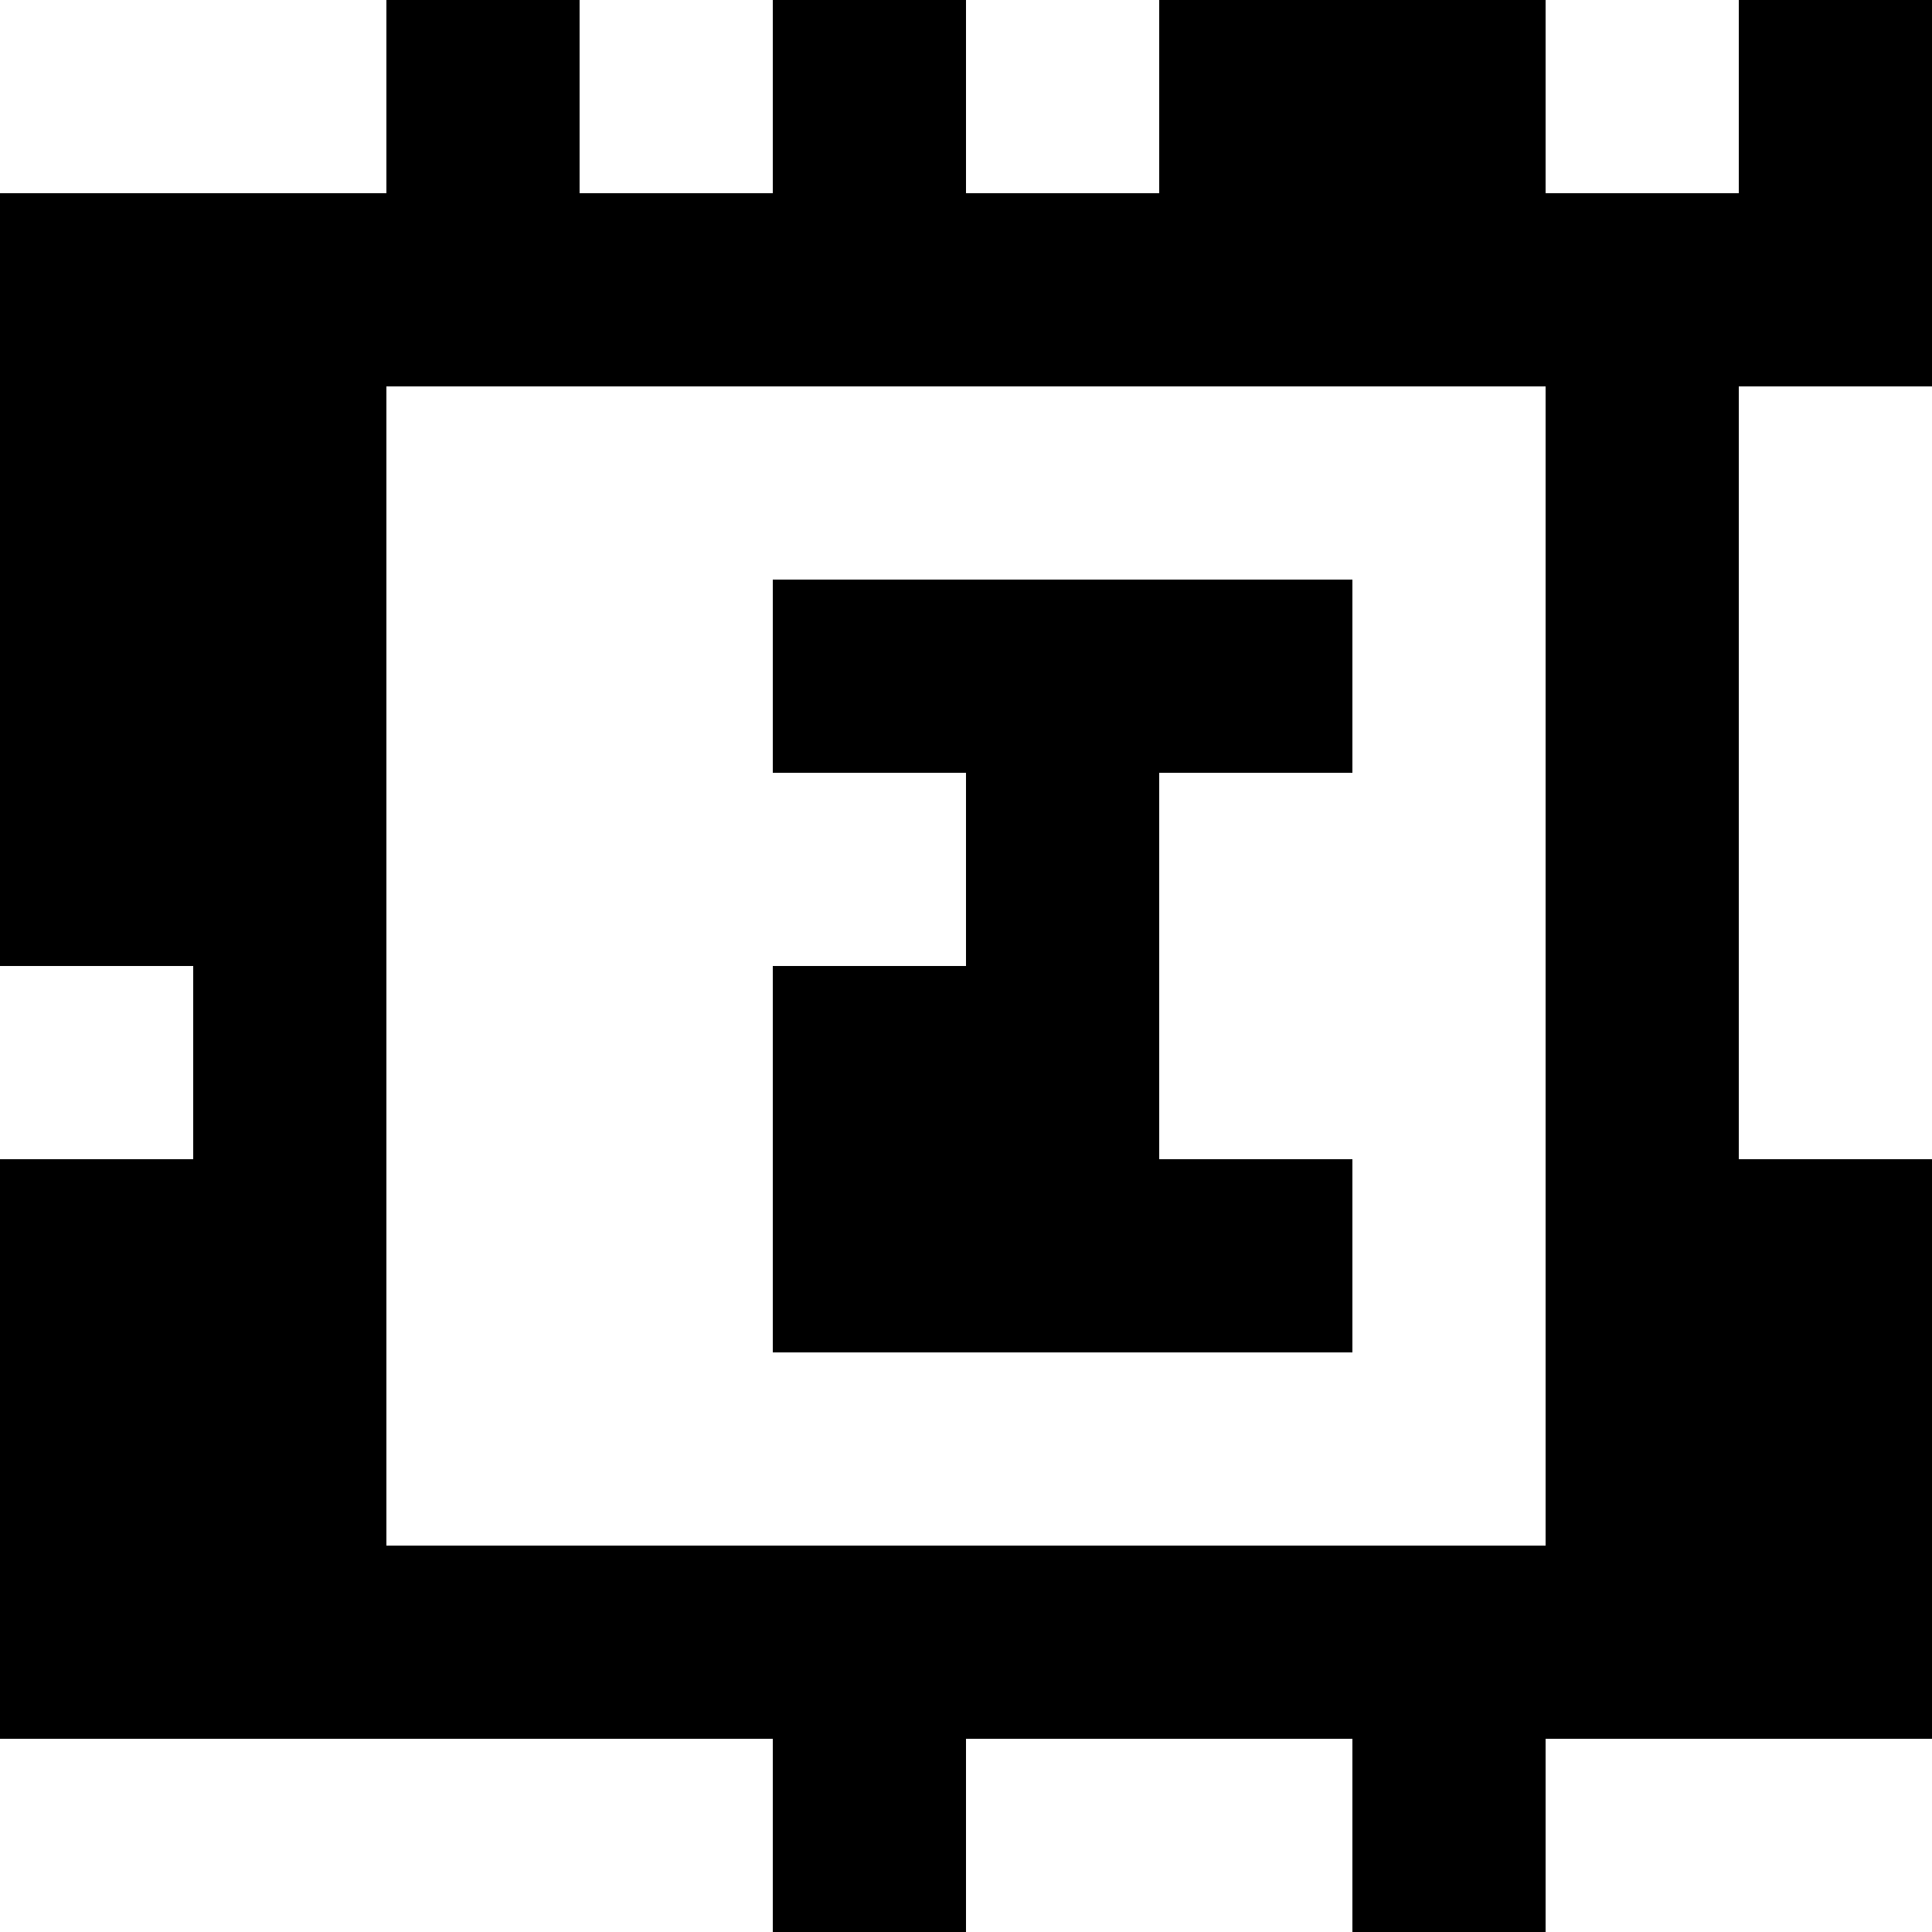 <?xml version="1.0" standalone="yes"?>
<svg xmlns="http://www.w3.org/2000/svg" width="100" height="100">
<rect width="100%" height="100%" fill="#808080" stroke="none"/>
<path style="fill:#ffffff; stroke:none;" d="M0 0L0 10L20 10L20 0L0 0z"/>
<path style="fill:#000000; stroke:none;" d="M20 0L20 10L0 10L0 50L10 50L10 60L0 60L0 90L40 90L40 100L50 100L50 90L70 90L70 100L80 100L80 90L100 90L100 60L90 60L90 20L100 20L100 0L90 0L90 10L80 10L80 0L60 0L60 10L50 10L50 0L40 0L40 10L30 10L30 0L20 0z"/>
<path style="fill:#ffffff; stroke:none;" d="M30 0L30 10L40 10L40 0L30 0M50 0L50 10L60 10L60 0L50 0M80 0L80 10L90 10L90 0L80 0M20 20L20 80L80 80L80 20L20 20M90 20L90 60L100 60L100 20L90 20z"/>
<path style="fill:#000000; stroke:none;" d="M40 30L40 40L50 40L50 50L40 50L40 70L70 70L70 60L60 60L60 40L70 40L70 30L40 30z"/>
<path style="fill:#ffffff; stroke:none;" d="M0 50L0 60L10 60L10 50L0 50M0 90L0 100L40 100L40 90L0 90M50 90L50 100L70 100L70 90L50 90M80 90L80 100L100 100L100 90L80 90z"/>
</svg>
